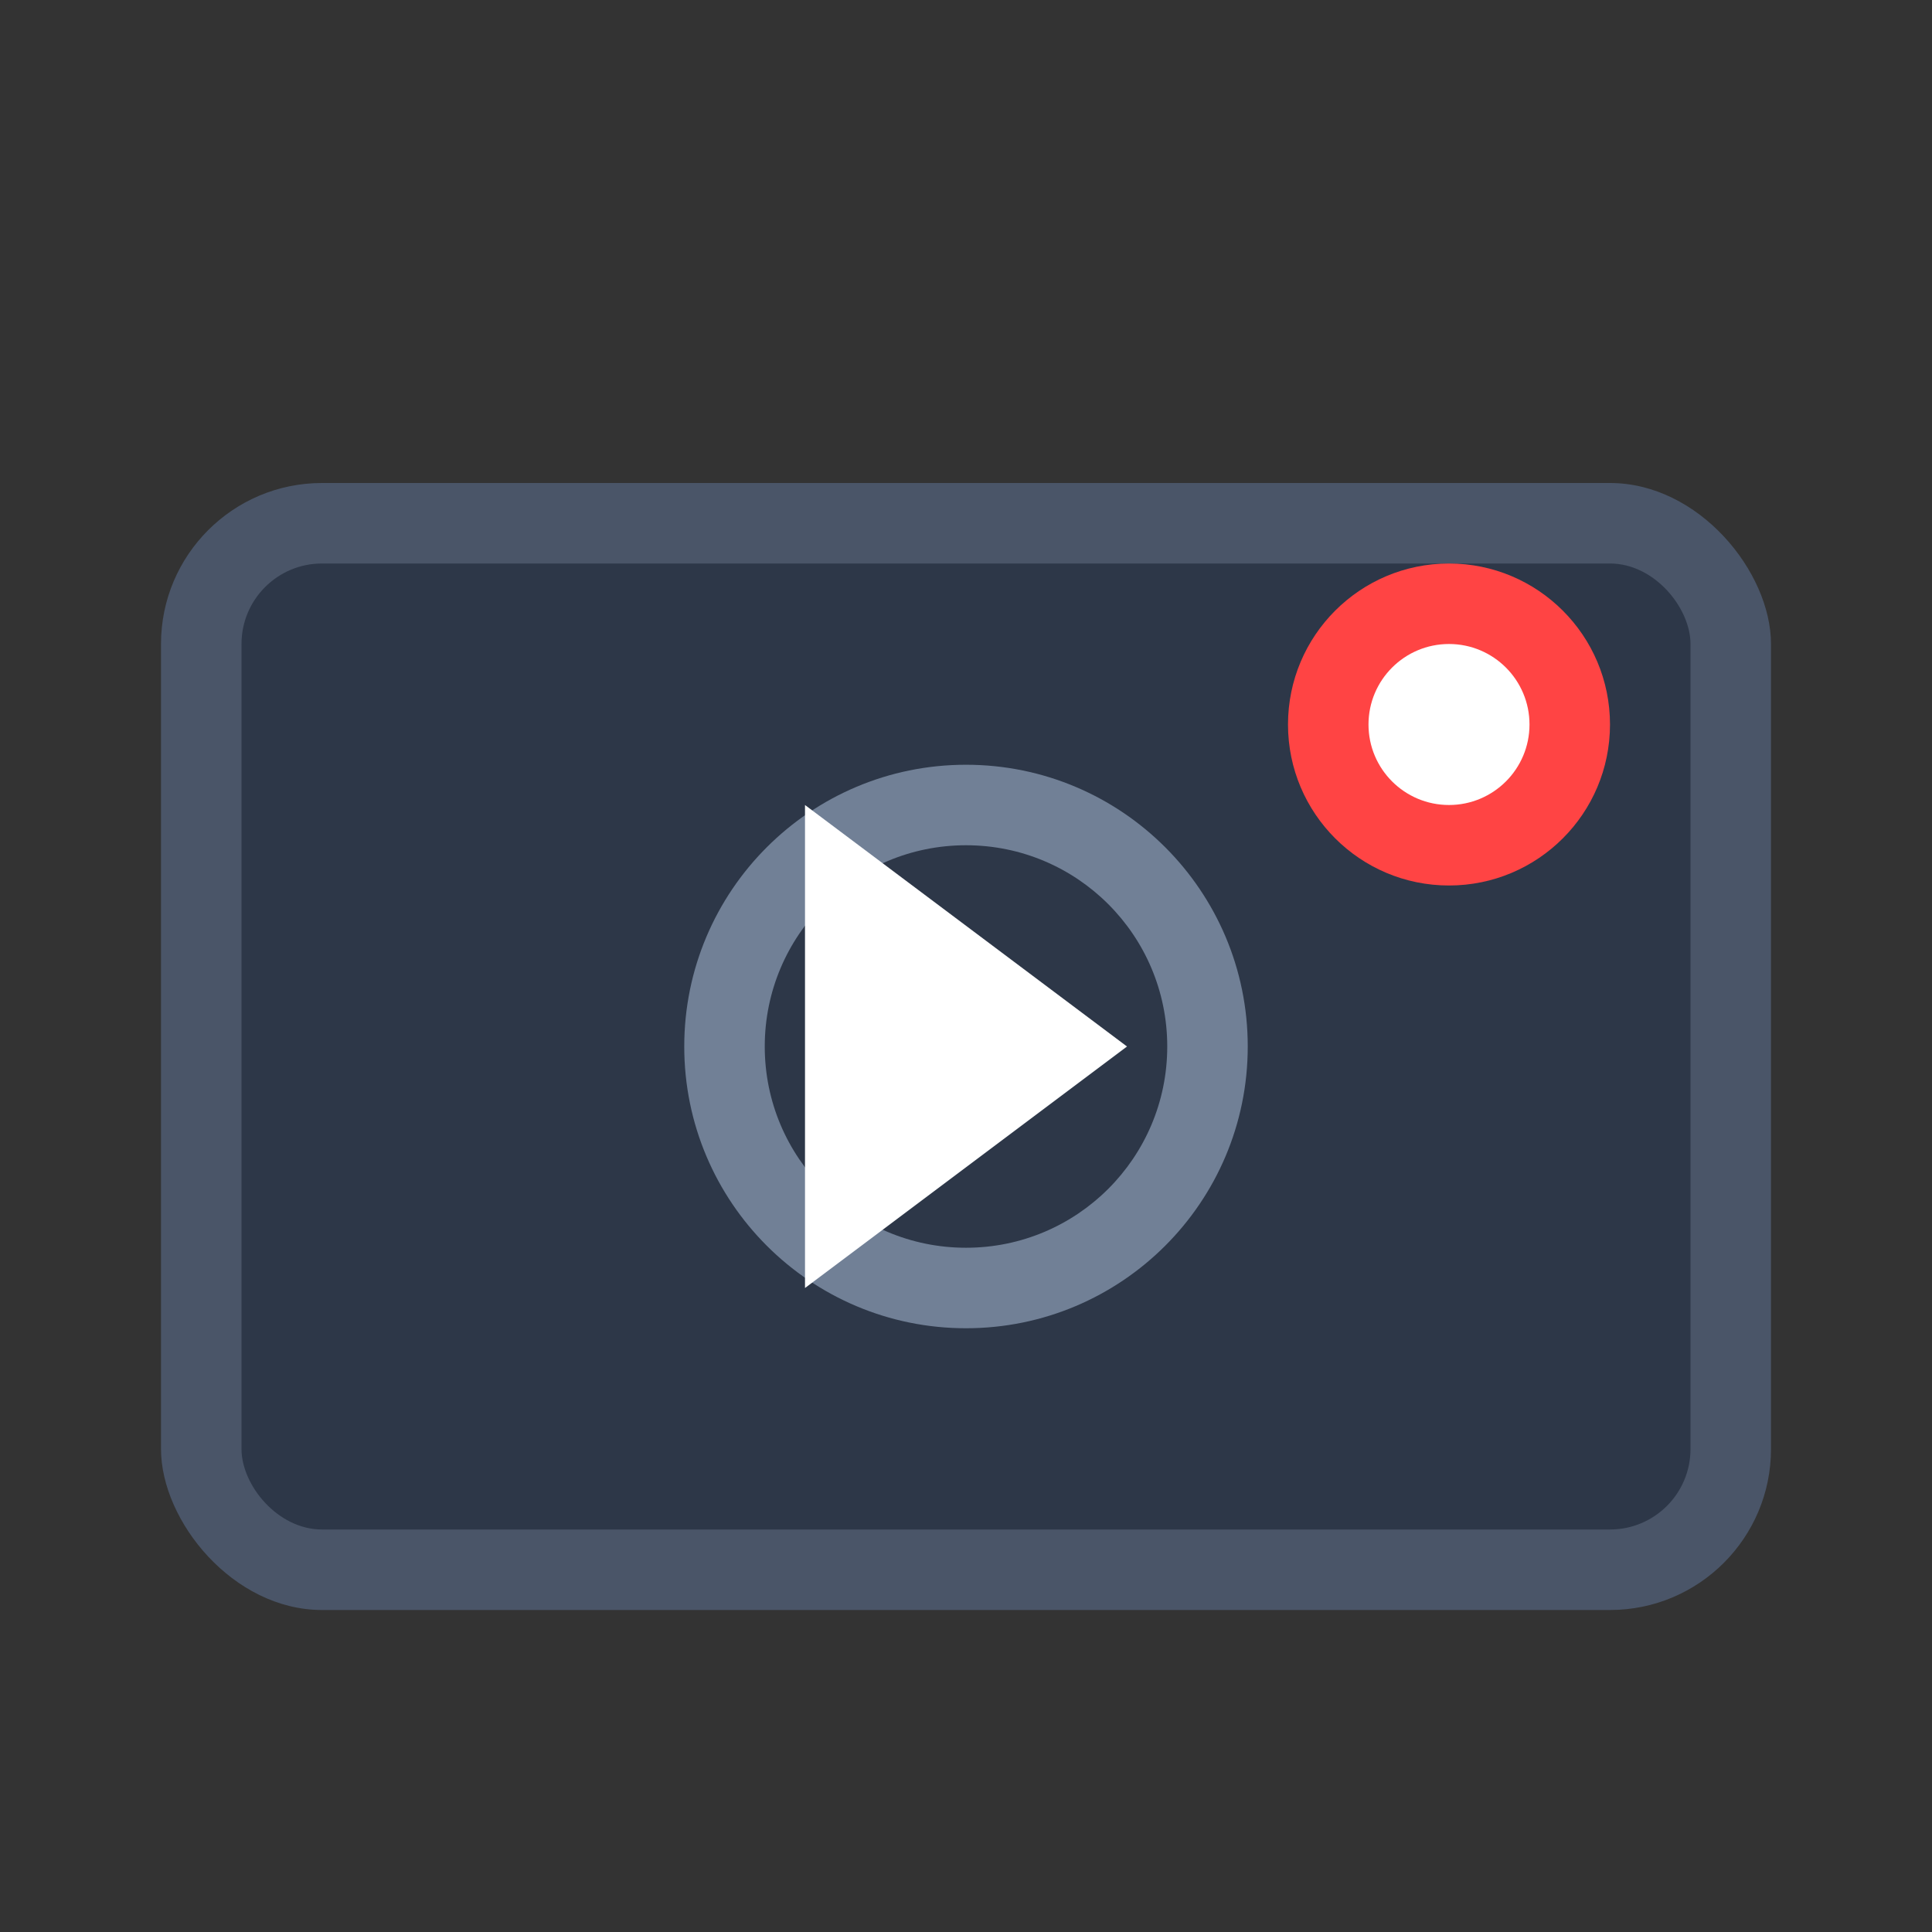 <svg width="24" height="24" viewBox="0 0 24 24" fill="none" xmlns="http://www.w3.org/2000/svg">
  <rect x="0" y="0" width="24" height="24" fill="#333333" stroke="none"/>
  <!-- Camera body -->
  <rect x="2" y="6" width="20" height="14" fill="#4A5568" rx="2"/>
  <rect x="3" y="7" width="18" height="12" fill="#2D3748" rx="1"/>
  
  <!-- Lens -->
  <circle cx="12" cy="13" r="3.5" fill="#718096"/>
  <circle cx="12" cy="13" r="2.5" fill="#2D3748"/>
  <circle cx="12" cy="13" r="1" fill="#4A5568"/>
  
  <!-- Recording indicator -->
  <circle cx="18" cy="9" r="2" fill="#FF4444"/>
  <circle cx="18" cy="9" r="1" fill="#FFF"/>
  
  <!-- Play button overlay -->
  <path d="M10 10l4 3-4 3v-6z" fill="#FFF"/>
  
  <title>Video Camera</title>
</svg>